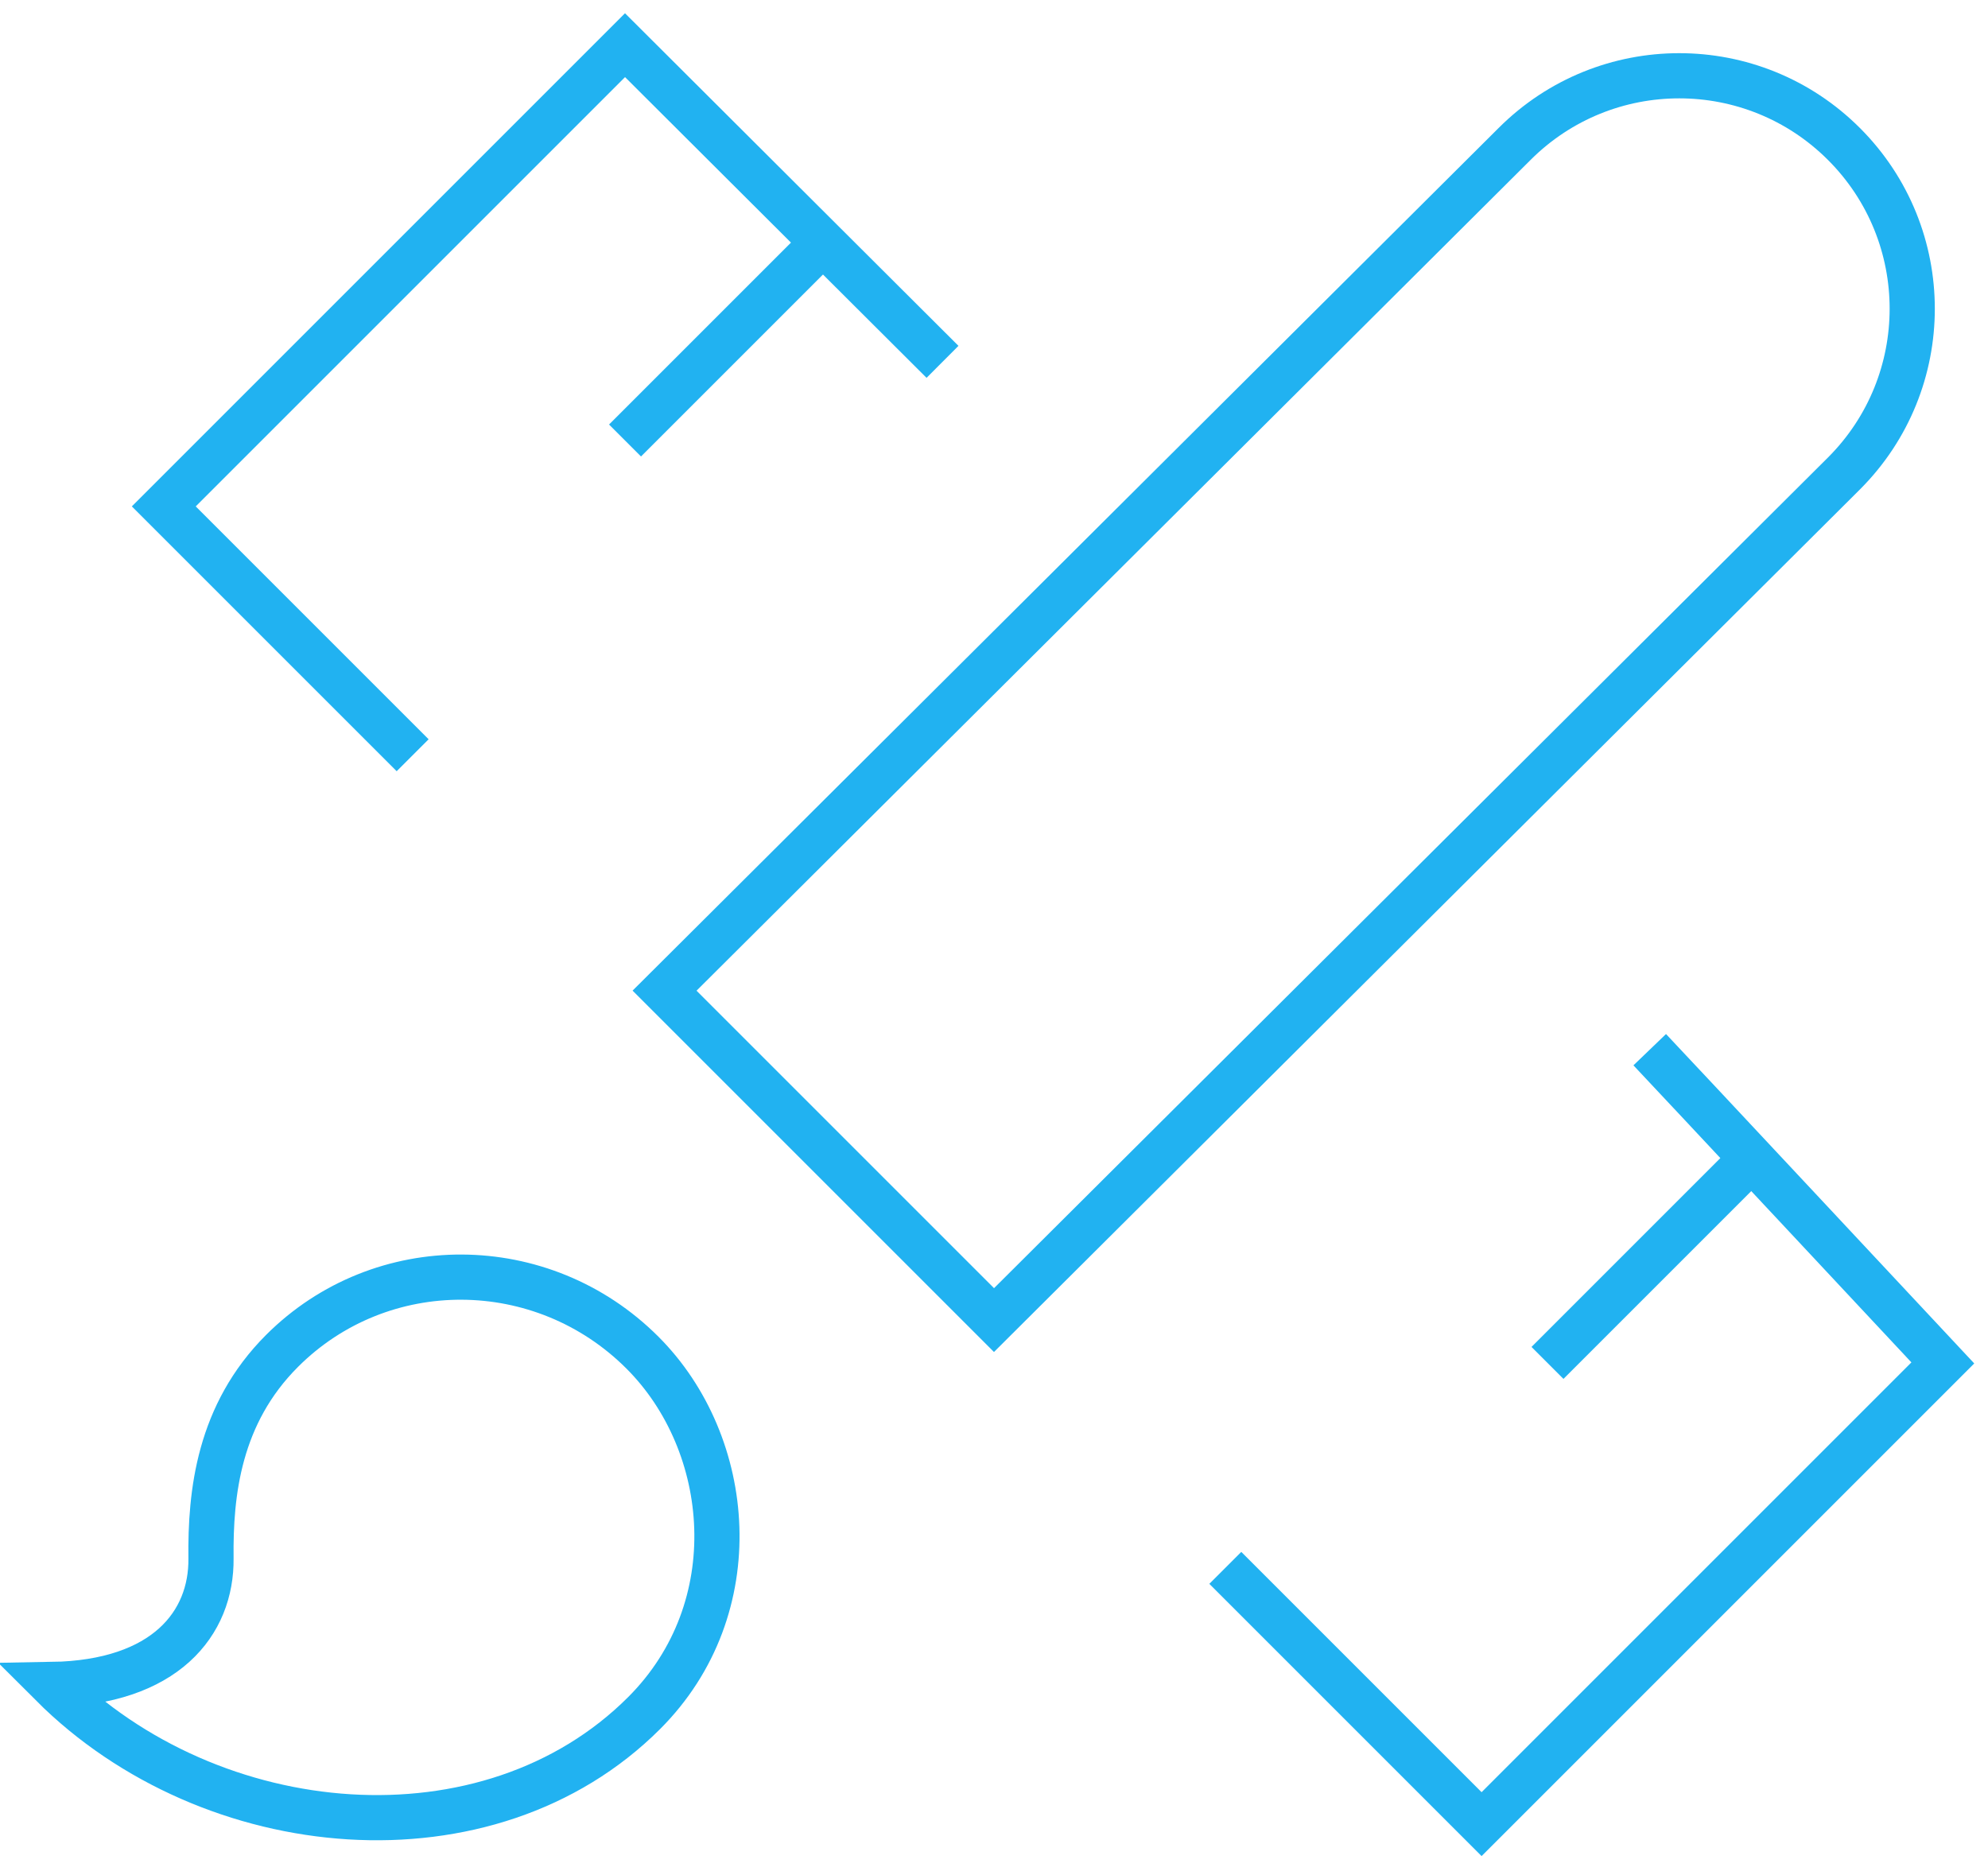 <?xml version="1.0" encoding="UTF-8" standalone="no"?>
<svg width="88px" height="83px" viewBox="0 0 88 83" version="1.1" xmlns="http://www.w3.org/2000/svg" xmlns:xlink="http://www.w3.org/1999/xlink" xmlns:sketch="http://www.bohemiancoding.com/sketch/ns">
    <!-- Generator: Sketch 3.4 (15588) - http://www.bohemiancoding.com/sketch -->
    <title>Design icon</title>
    <desc>Created with Sketch.</desc>
    <defs></defs>
    <g id="Page-1" stroke="none" stroke-width="1" fill="none" fill-rule="evenodd" sketch:type="MSPage">
        <g id="Desktop-HD-Copy" sketch:type="MSArtboardGroup" transform="translate(-1010, -807)" stroke="#21B2F1" stroke-width="2">
            <g id="Design-icon" sketch:type="MSLayerGroup" transform="translate(1012, 809)">
                <path d="M42,56.437 L27.417,41.854 L65.042,4.375 C69.069,0.347 75.597,0.347 79.625,4.375 C83.653,8.403 83.653,14.93 79.625,18.958 L42,56.437 L42,56.437 L42,56.437 Z" id="Stroke-79" sketch:type="MSShapeGroup"></path>
                <path d="M26.438,57.878 C22.01,53.45 14.867,53.418 10.484,57.802 C7.684,60.602 7.307,64.079 7.34,66.986 C7.372,69.859 5.318,72.484 0.299,72.569 C7.348,79.616 19.625,80.721 26.514,73.832 C31.157,69.189 30.472,61.911 26.438,57.878 L26.438,57.878 L26.438,57.878 L26.438,57.878 Z" id="Stroke-81" sketch:type="MSShapeGroup"></path>
                <path d="M34.417,8.75 L25.667,17.5" id="Stroke-83" sketch:type="MSShapeGroup"></path>
                <path d="M75.25,49.583 L66.5,58.333" id="Stroke-85" sketch:type="MSShapeGroup"></path>
                <path d="M52.239,67.406 C53.349,68.516 54.785,69.952 56.26,71.427 C59.809,74.976 63.583,78.75 63.583,78.75 L84,58.333 C84,58.333 71.592,45.056 71.026,44.467" id="Stroke-87" sketch:type="MSShapeGroup"></path>
                <path d="M39.721,14.018 L25.667,0 L5.25,20.417 C5.25,20.417 9.785,24.951 16.266,31.433" id="Stroke-89" sketch:type="MSShapeGroup"></path>
            </g>
        </g>
    </g>
</svg>